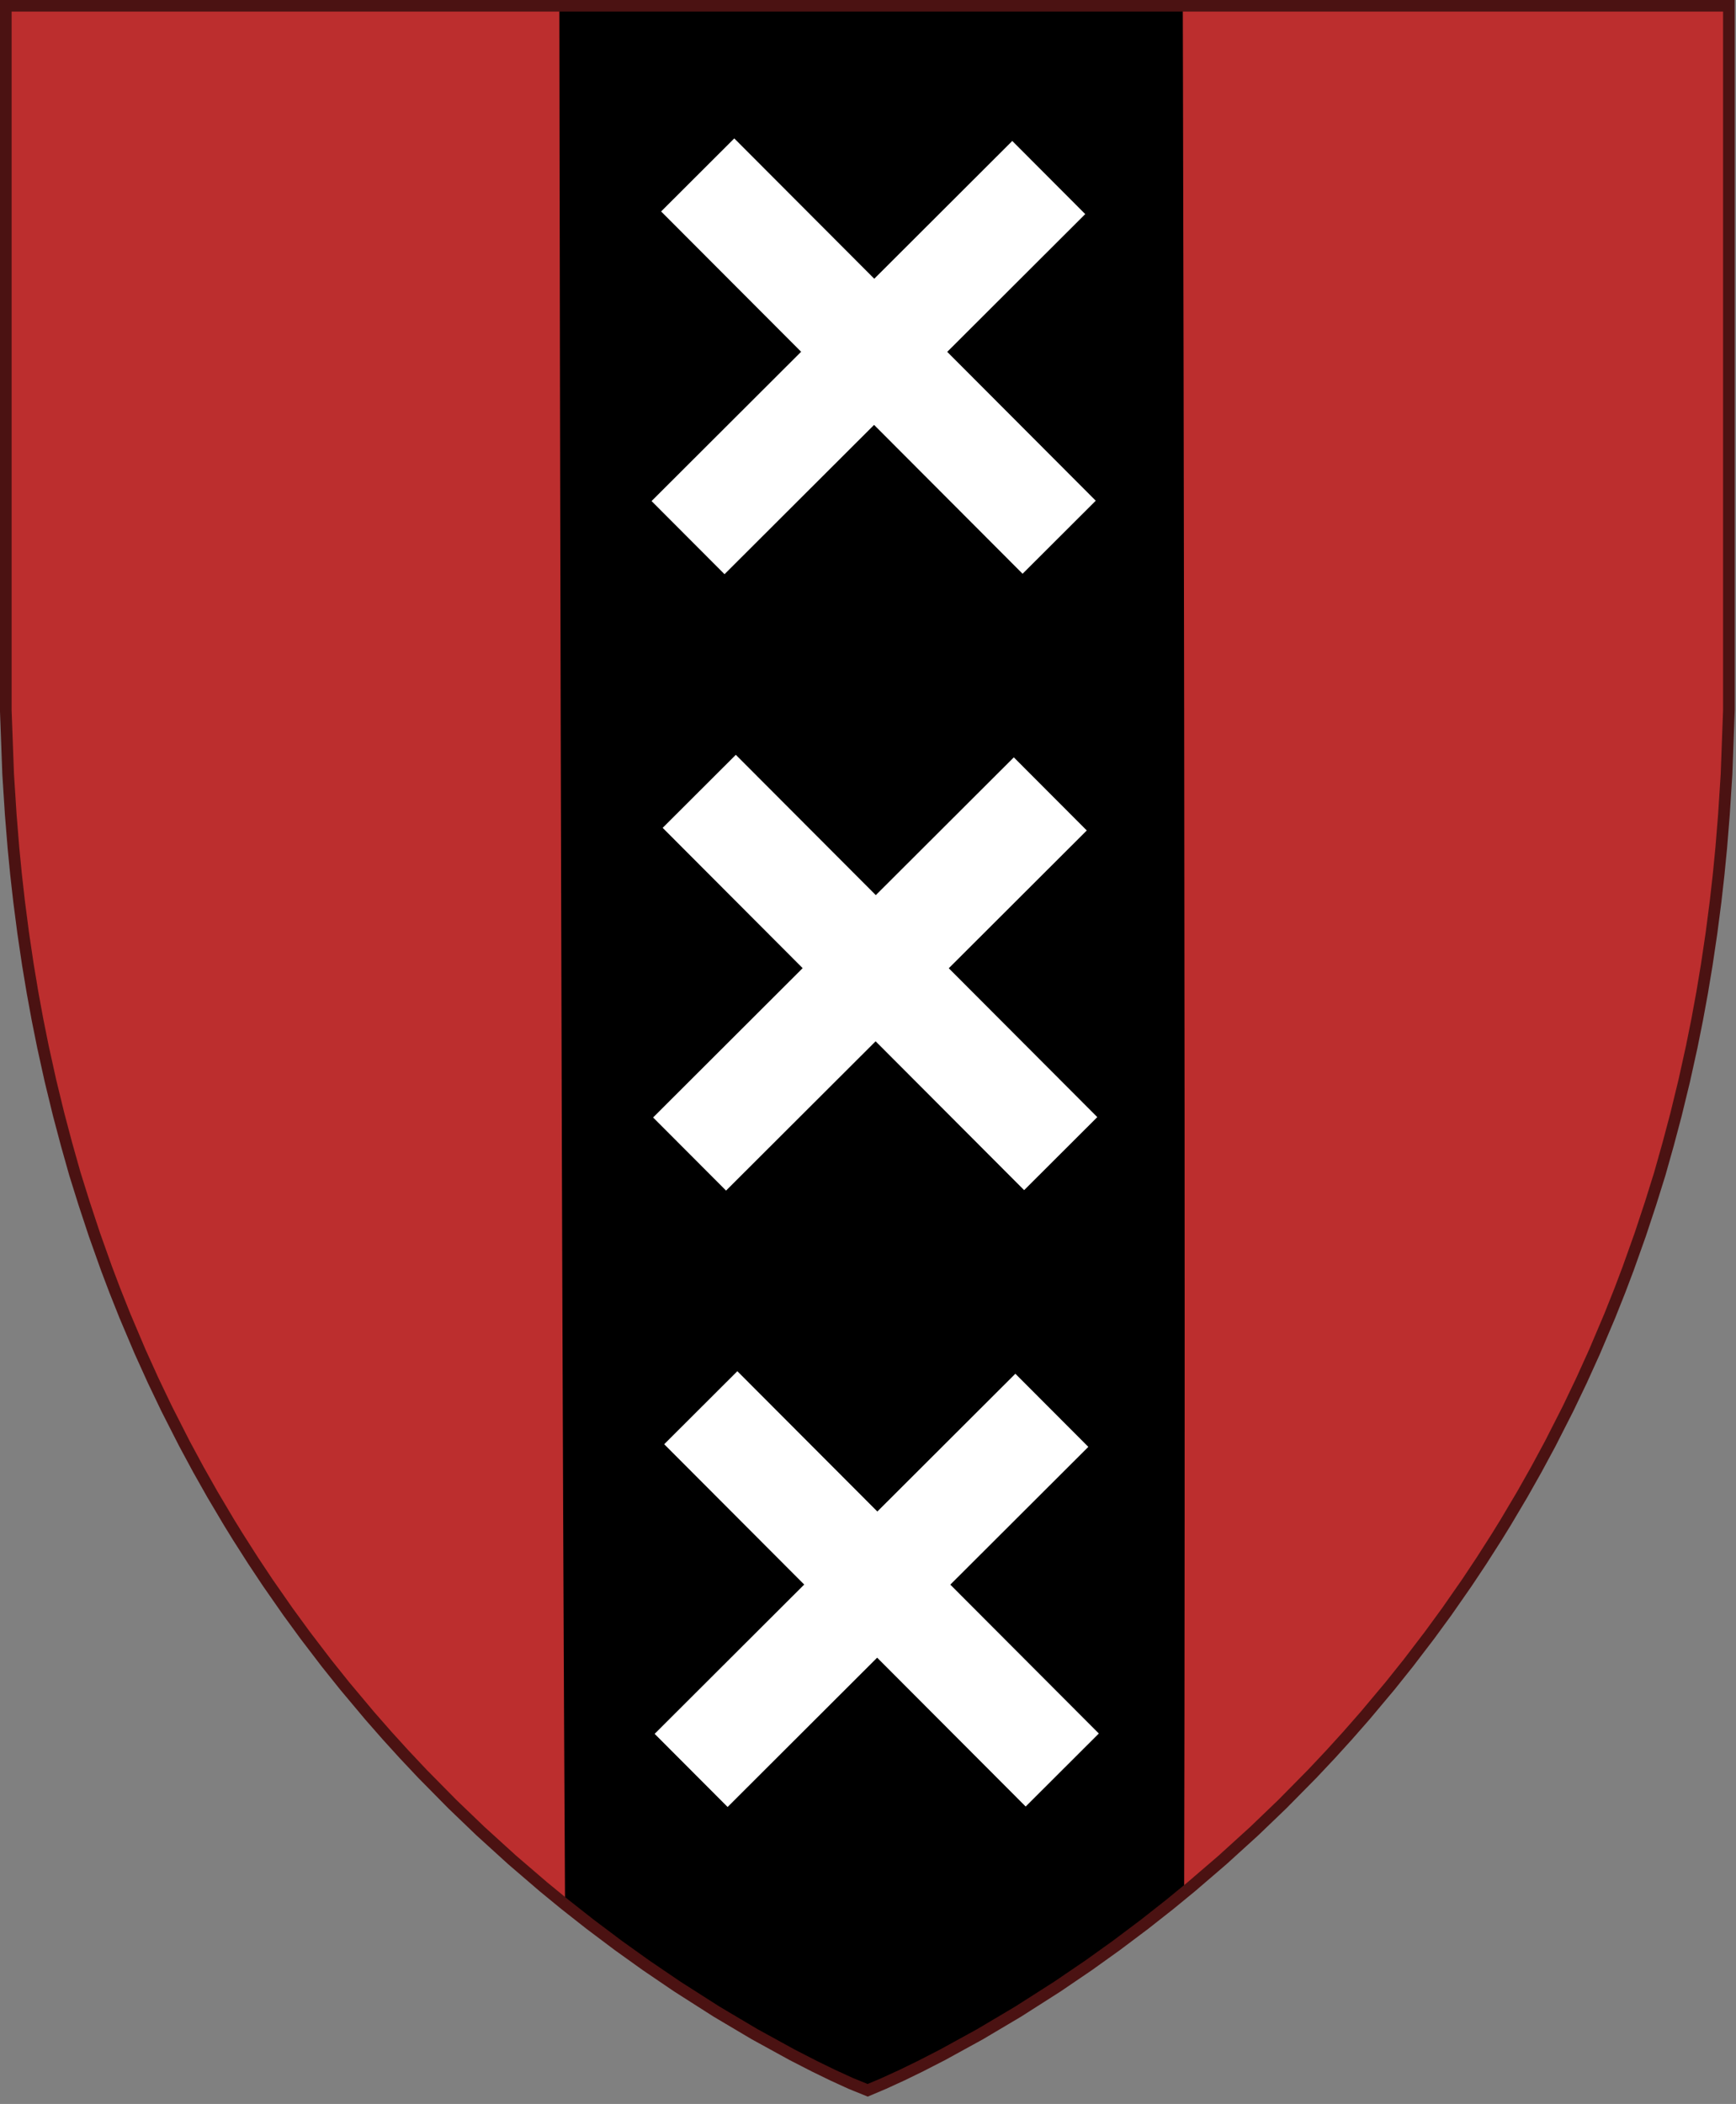 <?xml version="1.0" encoding="UTF-8" standalone="no"?>
<!-- Generator: Adobe Illustrator 16.0.0, SVG Export Plug-In . SVG Version: 6.00 Build 0)  -->

<svg
   xmlns:dc="http://purl.org/dc/elements/1.1/"
   xmlns:cc="http://creativecommons.org/ns#"
   xmlns:rdf="http://www.w3.org/1999/02/22-rdf-syntax-ns#"
   xmlns:svg="http://www.w3.org/2000/svg"
   xmlns="http://www.w3.org/2000/svg"
   xmlns:xlink="http://www.w3.org/1999/xlink"
   xmlns:sodipodi="http://sodipodi.sourceforge.net/DTD/sodipodi-0.dtd"
   xmlns:inkscape="http://www.inkscape.org/namespaces/inkscape"
   version="1.1"
   id="Layer_1"
   x="0px"
   y="0px"
   width="300.003"
   height="363.474"
   viewBox="0 0 300.003 363.474"
   enable-background="new 0 0 820 952"
   xml:space="preserve"
   inkscape:version="0.48.2 r9819"
   sodipodi:docname="Insigne_Romanum.svg"><rect x="0" y="0" width="300.003" height="363.474" fill="#808080" stroke="none"/><defs
   id="defs1552"><style
     type="text/css"
     id="style6-48">
   
    .str0 {stroke:black;stroke-width:0.265}
    .str1 {stroke:#D4AE05;stroke-width:0.397}
    .fil4 {fill:none}
    .fil0 {fill:#005121}
    .fil2 {fill:#00722E}
    .fil1 {fill:#00923F}
    .fil5 {fill:#0A73B9}
    .fil3 {fill:white}
   
  </style><style
     id="style561-2"
     type="text/css">.str2 {stroke:black}
    .str0 {stroke:#1F1A17;stroke-width:0.076}
    .str1 {stroke:black;stroke-width:1.214}
    .fil0 {fill:#00923F}
    .fil1 {fill:#1F1A17}
    .fil9 {fill:#838281}
    .fil4 {fill:#C2C1C1}
    .fil3 {fill:#DA251D}
    .fil6 {fill:#DEDEDD}
    .fil5 {fill:white}
    .fil8 {fill:black}
    .fil2 {fill:#DC3623}
    .fil7 {fill:#1F1A17;fill-rule:nonzero}</style><style
     type="text/css"
     id="style561-7">.str2 {stroke:black}
    .str0 {stroke:#1F1A17;stroke-width:0.076}
    .str1 {stroke:black;stroke-width:1.214}
    .fil0 {fill:#00923F}
    .fil1 {fill:#1F1A17}
    .fil9 {fill:#838281}
    .fil4 {fill:#C2C1C1}
    .fil3 {fill:#DA251D}
    .fil6 {fill:#DEDEDD}
    .fil5 {fill:white}
    .fil8 {fill:black}
    .fil2 {fill:#DC3623}
    .fil7 {fill:#1F1A17;fill-rule:nonzero}</style><style
     id="style6-4"
     type="text/css">
   
    .str0 {stroke:black;stroke-width:0.265}
    .str1 {stroke:#D4AE05;stroke-width:0.397}
    .fil4 {fill:none}
    .fil0 {fill:#005121}
    .fil2 {fill:#00722E}
    .fil1 {fill:#00923F}
    .fil5 {fill:#0A73B9}
    .fil3 {fill:white}
   
  </style><style
     type="text/css"
     id="style561-8">.str2 {stroke:black}
    .str0 {stroke:#1F1A17;stroke-width:0.076}
    .str1 {stroke:black;stroke-width:1.214}
    .fil0 {fill:#00923F}
    .fil1 {fill:#1F1A17}
    .fil9 {fill:#838281}
    .fil4 {fill:#C2C1C1}
    .fil3 {fill:#DA251D}
    .fil6 {fill:#DEDEDD}
    .fil5 {fill:white}
    .fil8 {fill:black}
    .fil2 {fill:#DC3623}
    .fil7 {fill:#1F1A17;fill-rule:nonzero}</style><style
     id="style6-9"
     type="text/css">
   
    .str0 {stroke:black;stroke-width:0.265}
    .str1 {stroke:#D4AE05;stroke-width:0.397}
    .fil4 {fill:none}
    .fil0 {fill:#005121}
    .fil2 {fill:#00722E}
    .fil1 {fill:#00923F}
    .fil5 {fill:#0A73B9}
    .fil3 {fill:white}
   
  </style><g
     id="s"><g
       id="c"><path
         id="t"
         d="M 0,0 0,1 0.5,1 0,0 z"
         transform="matrix(0.951,0.309,-0.309,0.951,0,-1)"
         inkscape:connector-curvature="0" /><use
         height="632"
         width="549"
         y="0"
         x="0"
         xlink:href="#t"
         transform="scale(-1,1)"
         id="use5409" /></g><g
       id="a"><use
         height="632"
         width="549"
         y="0"
         x="0"
         xlink:href="#c"
         transform="matrix(0.309,0.951,-0.951,0.309,0,0)"
         id="use5412" /><use
         height="632"
         width="549"
         y="0"
         x="0"
         xlink:href="#c"
         transform="matrix(-0.809,0.588,-0.588,-0.809,0,0)"
         id="use5414" /></g><use
       height="632"
       width="549"
       y="0"
       x="0"
       xlink:href="#a"
       transform="scale(-1,1)"
       id="use5416" /></g><g
     id="s-1"><g
       id="c-7"><path
         id="t-4"
         d="M 0,0 L 0,1 L 0.5,1 L 0,0 z"
         transform="matrix(0.951,0.309,-0.309,0.951,0,-1)" /><use
         height="632"
         width="549"
         y="0"
         x="0"
         xlink:href="#t-4"
         transform="scale(-1,1)"
         id="use5409-0" /></g><g
       id="a-9"><use
         height="632"
         width="549"
         y="0"
         x="0"
         xlink:href="#c-7"
         transform="matrix(0.309,0.951,-0.951,0.309,0,0)"
         id="use5412-4" /><use
         height="632"
         width="549"
         y="0"
         x="0"
         xlink:href="#c-7"
         transform="matrix(-0.809,0.588,-0.588,-0.809,0,0)"
         id="use5414-8" /></g><use
       height="632"
       width="549"
       y="0"
       x="0"
       xlink:href="#a-9"
       transform="scale(-1,1)"
       id="use5416-8" /></g><style
     type="text/css"
     id="style6">
   
    .str0 {stroke:black;stroke-width:0.265}
    .str1 {stroke:#D4AE05;stroke-width:0.397}
    .fil4 {fill:none}
    .fil0 {fill:#005121}
    .fil2 {fill:#00722E}
    .fil1 {fill:#00923F}
    .fil5 {fill:#0A73B9}
    .fil3 {fill:white}
   
  </style><style
     id="style561"
     type="text/css">.str2 {stroke:black}
    .str0 {stroke:#1F1A17;stroke-width:0.076}
    .str1 {stroke:black;stroke-width:1.214}
    .fil0 {fill:#00923F}
    .fil1 {fill:#1F1A17}
    .fil9 {fill:#838281}
    .fil4 {fill:#C2C1C1}
    .fil3 {fill:#DA251D}
    .fil6 {fill:#DEDEDD}
    .fil5 {fill:white}
    .fil8 {fill:black}
    .fil2 {fill:#DC3623}
    .fil7 {fill:#1F1A17;fill-rule:nonzero}</style><g
     id="s-7"><g
       id="c-4"><path
         inkscape:connector-curvature="0"
         transform="matrix(0.951,0.309,-0.309,0.951,0,-1)"
         d="M 0,0 0,1 0.5,1 0,0 z"
         id="t-0" /><use
         id="use5409-9"
         transform="scale(-1,1)"
         xlink:href="#t-0"
         x="0"
         y="0"
         width="549"
         height="632" /></g><g
       id="a-4"><use
         id="use5412-8"
         transform="matrix(0.309,0.951,-0.951,0.309,0,0)"
         xlink:href="#c-4"
         x="0"
         y="0"
         width="549"
         height="632" /><use
         id="use5414-82"
         transform="matrix(-0.809,0.588,-0.588,-0.809,0,0)"
         xlink:href="#c-4"
         x="0"
         y="0"
         width="549"
         height="632" /></g><use
       id="use5416-4"
       transform="scale(-1,1)"
       xlink:href="#a-4"
       x="0"
       y="0"
       width="549"
       height="632" /></g><g
     id="s-17"><g
       id="c-40"><path
         id="t-9"
         d="M 0,0 L 0,1 L 0.5,1 L 0,0 z"
         transform="matrix(0.951,0.309,-0.309,0.951,0,-1)" /><use
         height="632"
         width="549"
         y="0"
         x="0"
         xlink:href="#t-9"
         transform="scale(-1,1)"
         id="use5409-4" /></g><g
       id="a-8"><use
         height="632"
         width="549"
         y="0"
         x="0"
         xlink:href="#c-40"
         transform="matrix(0.309,0.951,-0.951,0.309,0,0)"
         id="use5412-82" /><use
         height="632"
         width="549"
         y="0"
         x="0"
         xlink:href="#c-40"
         transform="matrix(-0.809,0.588,-0.588,-0.809,0,0)"
         id="use5414-4" /></g><use
       height="632"
       width="549"
       y="0"
       x="0"
       xlink:href="#a-8"
       transform="scale(-1,1)"
       id="use5416-5" /></g><clipPath
     clipPathUnits="userSpaceOnUse"
     id="clipPath4702"><polygon
       transform="matrix(0.403,0,0,0.403,-15.564,-11.456)"
       style="fill-opacity:1;stroke-miterlimit:10"
       id="polygon4704"
       points="517.327,862.415 529.428,853.323 540.177,844.862 549.428,837.278 562.828,825.768 576.448,813.393 588.479,801.848 601.385,788.764 609.259,780.396 616.475,772.457 623.923,763.969 634.676,751.149 642.531,741.326 651.605,729.449 659.016,719.304 667.618,706.95 673.851,697.586 680.509,687.156 684.299,681.007 691.439,668.964 697.448,658.324 703.379,647.319 711.005,632.333 716.823,620.176 722.388,607.888 728.91,592.508 733.25,581.61 736.786,572.266 741.985,557.676 746.441,544.199 750.366,531.641 753.948,518.929 757.308,506.275 760.887,491.567 764.072,477.121 766.394,465.565 768.541,453.862 770.536,441.862 772.537,428.381 774.287,414.896 775.598,403.312 776.719,391.833 777.862,377.749 778.979,360.396 779.395,349.209 780,332.9 780,30.9 41.101,30.9 41.101,332.9 41.706,349.209 42.122,360.396 43.238,377.749 44.382,391.833 45.503,403.312 46.812,414.896 48.562,428.381 50.562,441.862 52.56,453.862 54.707,465.565 57.028,477.121 60.214,491.567 63.793,506.275 67.15,518.929 70.732,531.641 74.659,544.199 79.115,557.676 84.312,572.266 87.851,581.61 92.188,592.508 98.713,607.888 104.275,620.176 110.096,632.333 117.722,647.319 123.651,658.324 129.661,668.964 136.802,681.007 140.592,687.156 147.25,697.586 153.48,706.95 162.085,719.304 169.495,729.449 178.568,741.326 186.425,751.149 197.178,763.969 204.626,772.457 211.842,780.396 219.716,788.764 232.622,801.848 244.651,813.393 258.271,825.768 271.673,837.278 280.924,844.862 291.673,853.323 303.771,862.415 315.658,870.924 329.093,880.054 345.925,890.79 362.194,900.44 378.389,909.332 387.924,914.221 395.731,918.021 403.438,921.551 410.699,924.5 417.662,921.551 425.367,918.021 433.177,914.221 442.712,909.332 458.906,900.44 475.176,890.79 492.008,880.054 505.441,870.924 "
       stroke-miterlimit="10" /></clipPath></defs><sodipodi:namedview
   pagecolor="#ffffff"
   bordercolor="#666666"
   borderopacity="1"
   objecttolerance="10"
   gridtolerance="10"
   guidetolerance="10"
   inkscape:pageopacity="0"
   inkscape:pageshadow="2"
   inkscape:window-width="1857"
   inkscape:window-height="1178"
   id="namedview1550"
   showgrid="false"
   fit-margin-bottom="1"
   fit-margin-top="0"
   fit-margin-left="0"
   fit-margin-right="0"
   inkscape:zoom="1.4023294"
   inkscape:cx="65.057177"
   inkscape:cy="164.9425"
   inkscape:window-x="55"
   inkscape:window-y="-8"
   inkscape:window-maximized="1"
   inkscape:current-layer="g4686" />
<polygon
   stroke-miterlimit="10"
   points="505.441,870.924 517.327,862.415 529.428,853.323 540.177,844.862 549.428,837.278 562.828,825.768 576.448,813.393 588.479,801.848 601.385,788.764 609.259,780.396 616.475,772.457 623.923,763.969 634.676,751.149 642.531,741.326 651.605,729.449 659.016,719.304 667.618,706.95 673.851,697.586 680.509,687.156 684.299,681.007 691.439,668.964 697.448,658.324 703.379,647.319 711.005,632.333 716.823,620.176 722.388,607.888 728.91,592.508 733.25,581.61 736.786,572.266 741.985,557.676 746.441,544.199 750.366,531.641 753.948,518.929 757.308,506.275 760.887,491.567 764.072,477.121 766.394,465.565 768.541,453.862 770.536,441.862 772.537,428.381 774.287,414.896 775.598,403.312 776.719,391.833 777.862,377.749 778.979,360.396 779.395,349.209 780,332.9 780,30.9 41.101,30.9 41.101,332.9 41.706,349.209 42.122,360.396 43.238,377.749 44.382,391.833 45.503,403.312 46.812,414.896 48.562,428.381 50.562,441.862 52.56,453.862 54.707,465.565 57.028,477.121 60.214,491.567 63.793,506.275 67.15,518.929 70.732,531.641 74.659,544.199 79.115,557.676 84.312,572.266 87.851,581.61 92.188,592.508 98.713,607.888 104.275,620.176 110.096,632.333 117.722,647.319 123.651,658.324 129.661,668.964 136.802,681.007 140.592,687.156 147.25,697.586 153.48,706.95 162.085,719.304 169.495,729.449 178.568,741.326 186.425,751.149 197.178,763.969 204.626,772.457 211.842,780.396 219.716,788.764 232.622,801.848 244.651,813.393 258.271,825.768 271.673,837.278 280.924,844.862 291.673,853.323 303.771,862.415 315.658,870.924 329.093,880.054 345.925,890.79 362.194,900.44 378.389,909.332 387.924,914.221 395.731,918.021 403.438,921.551 410.699,924.5 417.662,921.551 425.367,918.021 433.177,914.221 442.712,909.332 458.906,900.44 475.176,890.79 492.008,880.054 "
   id="polygon8"
   style="fill:#bc2e2e;fill-opacity:1;"
   transform="matrix(0.403,0,0,0.403,-15.564,-11.456)" />





































































































































































































































































<g
   style="stroke-width:0.888;stroke-miterlimit:4;stroke-dasharray:none"
   id="g11618-9-0-2"
   transform="matrix(1.127,0,0,1.127,-491.806,121.484)" /><path
   sodipodi:nodetypes="ccccc"
   inkscape:connector-curvature="0"
   id="path1309"
   d="m 96.625,-35.095 c 0,0 0.253,285.631 1.406,418.924 l 106.406,0 c 0.71,-131.712 -0.125,-418.135 -0.125,-418.135 z"
   style="fill-opacity:1;fill-rule:evenodd"
   clip-path="url(#clipPath4702)" /><g
   id="g4686"
   transform="matrix(0.403,0,0,0.403,-0.389,-2.081)"><path
     inkscape:connector-curvature="0"
     style="fill:#ffffff;fill-opacity:1;fill-rule:evenodd;stroke:#000000;stroke-width:1px;stroke-linecap:butt;stroke-linejoin:miter;stroke-opacity:1"
     d="m 311.652,252.018 64.13,-64.002 63.687,63.814 32.078,-32.014 -63.687,-63.814 59.181,-59.063 -31.992,-32.056 -59.181,59.063 -60.032,-60.151 -32.078,32.014 60.032,60.151 -64.13,64.002 31.992,32.056 z"
     id="path1311"
     sodipodi:nodetypes="ccccccccccccc" /><use
     x="0"
     y="0"
     xlink:href="#path1311"
     id="use1313"
     transform="translate(0.661,264.234)"
     width="744.094"
     height="1052.362" /><use
     x="0"
     y="0"
     xlink:href="#path1311"
     id="use1315"
     transform="translate(1.321,528.469)"
     width="744.094"
     height="1052.362" /></g><polygon
   transform="matrix(0.403,0,0,0.403,-15.564,-11.456)"
   style="fill:none;stroke:#4b1212;stroke-width:5;stroke-miterlimit:10;stroke-opacity:1;fill-opacity:1"
   id="polygon4698"
   points="505.441,870.924 517.327,862.415 529.428,853.323 540.177,844.862 549.428,837.278 562.828,825.768 576.448,813.393 588.479,801.848 601.385,788.764 609.259,780.396 616.475,772.457 623.923,763.969 634.676,751.149 642.531,741.326 651.605,729.449 659.016,719.304 667.618,706.95 673.851,697.586 680.509,687.156 684.299,681.007 691.439,668.964 697.448,658.324 703.379,647.319 711.005,632.333 716.823,620.176 722.388,607.888 728.91,592.508 733.25,581.61 736.786,572.266 741.985,557.676 746.441,544.199 750.366,531.641 753.948,518.929 757.308,506.275 760.887,491.567 764.072,477.121 766.394,465.565 768.541,453.862 770.536,441.862 772.537,428.381 774.287,414.896 775.598,403.312 776.719,391.833 777.862,377.749 778.979,360.396 779.395,349.209 780,332.9 780,30.9 41.101,30.9 41.101,332.9 41.706,349.209 42.122,360.396 43.238,377.749 44.382,391.833 45.503,403.312 46.812,414.896 48.562,428.381 50.562,441.862 52.56,453.862 54.707,465.565 57.028,477.121 60.214,491.567 63.793,506.275 67.15,518.929 70.732,531.641 74.659,544.199 79.115,557.676 84.312,572.266 87.851,581.61 92.188,592.508 98.713,607.888 104.275,620.176 110.096,632.333 117.722,647.319 123.651,658.324 129.661,668.964 136.802,681.007 140.592,687.156 147.25,697.586 153.48,706.95 162.085,719.304 169.495,729.449 178.568,741.326 186.425,751.149 197.178,763.969 204.626,772.457 211.842,780.396 219.716,788.764 232.622,801.848 244.651,813.393 258.271,825.768 271.673,837.278 280.924,844.862 291.673,853.323 303.771,862.415 315.658,870.924 329.093,880.054 345.925,890.79 362.194,900.44 378.389,909.332 387.924,914.221 395.731,918.021 403.438,921.551 410.699,924.5 417.662,921.551 425.367,918.021 433.177,914.221 442.712,909.332 458.906,900.44 475.176,890.79 492.008,880.054 "
   stroke-miterlimit="10" /></svg>
